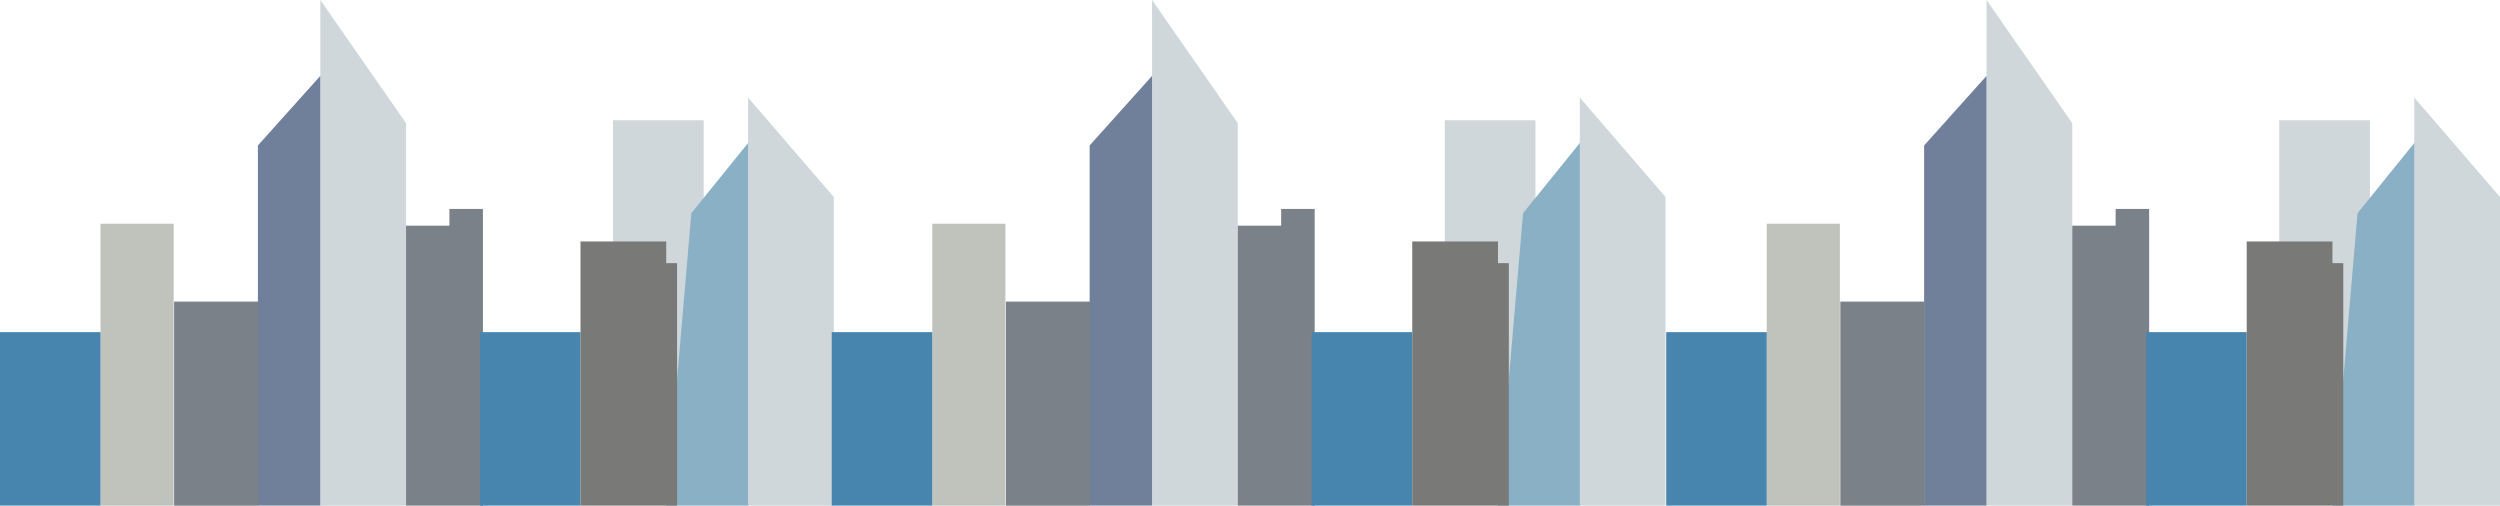 <svg xmlns="http://www.w3.org/2000/svg" viewBox="0 0 1839.5 372.05"><defs><style>.cls-1{fill:#cfd7db;}.cls-2{fill:#89b0c4;}.cls-3{fill:#7a8189;}.cls-4{fill:#4885ae;}.cls-5{fill:#797978;}.cls-6{fill:#71809a;}.cls-7{fill:#bfc3bb;}</style></defs><title>bgbuilding</title><g id="Layer_2" data-name="Layer 2"><g id="Background_Building" data-name="Background Building"><rect id="_Path_" data-name="&lt;Path&gt;" class="cls-1" x="451.06" y="88.47" width="66.72" height="279.92"/><polygon class="cls-2" points="551.08 372.01 490.22 372.01 508.69 156.84 551.08 104.42 551.08 372.01"/><polygon class="cls-1" points="298.77 372.01 235.68 372.01 235.68 0 298.77 90.62 298.77 372.01"/><polygon class="cls-3" points="330.68 153.74 330.68 166.06 298.77 166.06 298.77 372.01 355.33 372.01 355.33 178.39 355.33 166.06 355.33 153.74 330.68 153.74"/><rect class="cls-4" x="353.16" y="244.38" width="73.97" height="127.63"/><polygon class="cls-5" points="490.22 193.62 490.22 177.67 427.13 177.67 427.13 193.62 427.13 372.01 498.19 372.01 498.19 193.62 490.22 193.62"/><polygon class="cls-6" points="235.68 372.01 189.76 372.01 189.76 107.03 235.68 55.84 235.68 372.01"/><polygon id="_Path_2" data-name="&lt;Path&gt;" class="cls-3" points="190.03 372.05 190.03 281.98 190.03 221.9 128.11 221.9 128.11 372.05 190.03 372.05"/><polygon id="_Path_3" data-name="&lt;Path&gt;" class="cls-7" points="127.77 372.05 127.77 199.16 127.77 164.61 73.97 164.61 73.97 372.05 127.77 372.05"/><polygon class="cls-1" points="613.5 372.01 550.41 372.01 550.41 71.79 613.5 144.92 613.5 372.01"/><rect class="cls-4" y="244.38" width="73.97" height="127.63"/><rect id="_Path_4" data-name="&lt;Path&gt;" class="cls-1" x="1063.06" y="88.47" width="66.72" height="279.92"/><polygon class="cls-2" points="1163.08 372.01 1102.22 372.01 1120.69 156.84 1163.08 104.42 1163.08 372.01"/><polygon class="cls-1" points="910.77 372.01 847.68 372.01 847.68 0 910.77 90.62 910.77 372.01"/><polygon class="cls-3" points="942.68 153.74 942.68 166.06 910.77 166.06 910.77 372.01 967.34 372.01 967.34 178.39 967.34 166.06 967.34 153.74 942.68 153.74"/><rect class="cls-4" x="965.16" y="244.38" width="73.97" height="127.63"/><polygon class="cls-5" points="1102.22 193.62 1102.22 177.67 1039.13 177.67 1039.13 193.62 1039.13 372.01 1110.19 372.01 1110.19 193.62 1102.22 193.62"/><polygon class="cls-6" points="847.68 372.01 801.76 372.01 801.76 107.03 847.68 55.84 847.68 372.01"/><polygon id="_Path_5" data-name="&lt;Path&gt;" class="cls-3" points="802.03 372.05 802.03 281.98 802.03 221.9 740.11 221.9 740.11 372.05 802.03 372.05"/><polygon id="_Path_6" data-name="&lt;Path&gt;" class="cls-7" points="739.77 372.05 739.77 199.16 739.77 164.61 685.97 164.61 685.97 372.05 739.77 372.05"/><polygon class="cls-1" points="1225.5 372.01 1162.41 372.01 1162.41 71.79 1225.5 144.92 1225.5 372.01"/><rect class="cls-4" x="612" y="244.38" width="73.97" height="127.63"/><rect id="_Path_7" data-name="&lt;Path&gt;" class="cls-1" x="1677.06" y="88.47" width="66.72" height="279.92"/><polygon class="cls-2" points="1777.08 372.01 1716.22 372.01 1734.69 156.84 1777.08 104.42 1777.08 372.01"/><polygon class="cls-1" points="1524.77 372.01 1461.68 372.01 1461.68 0 1524.77 90.62 1524.77 372.01"/><polygon class="cls-3" points="1556.68 153.74 1556.68 166.06 1524.77 166.06 1524.77 372.01 1581.34 372.01 1581.34 178.39 1581.34 166.06 1581.34 153.74 1556.68 153.74"/><rect class="cls-4" x="1579.16" y="244.38" width="73.97" height="127.63"/><polygon class="cls-5" points="1716.22 193.62 1716.22 177.67 1653.13 177.67 1653.13 193.62 1653.13 372.01 1724.19 372.01 1724.19 193.62 1716.22 193.62"/><polygon class="cls-6" points="1461.68 372.01 1415.76 372.01 1415.76 107.03 1461.68 55.84 1461.68 372.01"/><polygon id="_Path_8" data-name="&lt;Path&gt;" class="cls-3" points="1416.03 372.05 1416.03 281.98 1416.03 221.9 1354.11 221.9 1354.11 372.05 1416.03 372.05"/><polygon id="_Path_9" data-name="&lt;Path&gt;" class="cls-7" points="1353.77 372.05 1353.77 199.16 1353.77 164.61 1299.97 164.61 1299.97 372.05 1353.77 372.05"/><polygon class="cls-1" points="1839.5 372.01 1776.41 372.01 1776.41 71.79 1839.5 144.92 1839.5 372.01"/><rect class="cls-4" x="1226" y="244.38" width="73.97" height="127.63"/></g></g></svg>